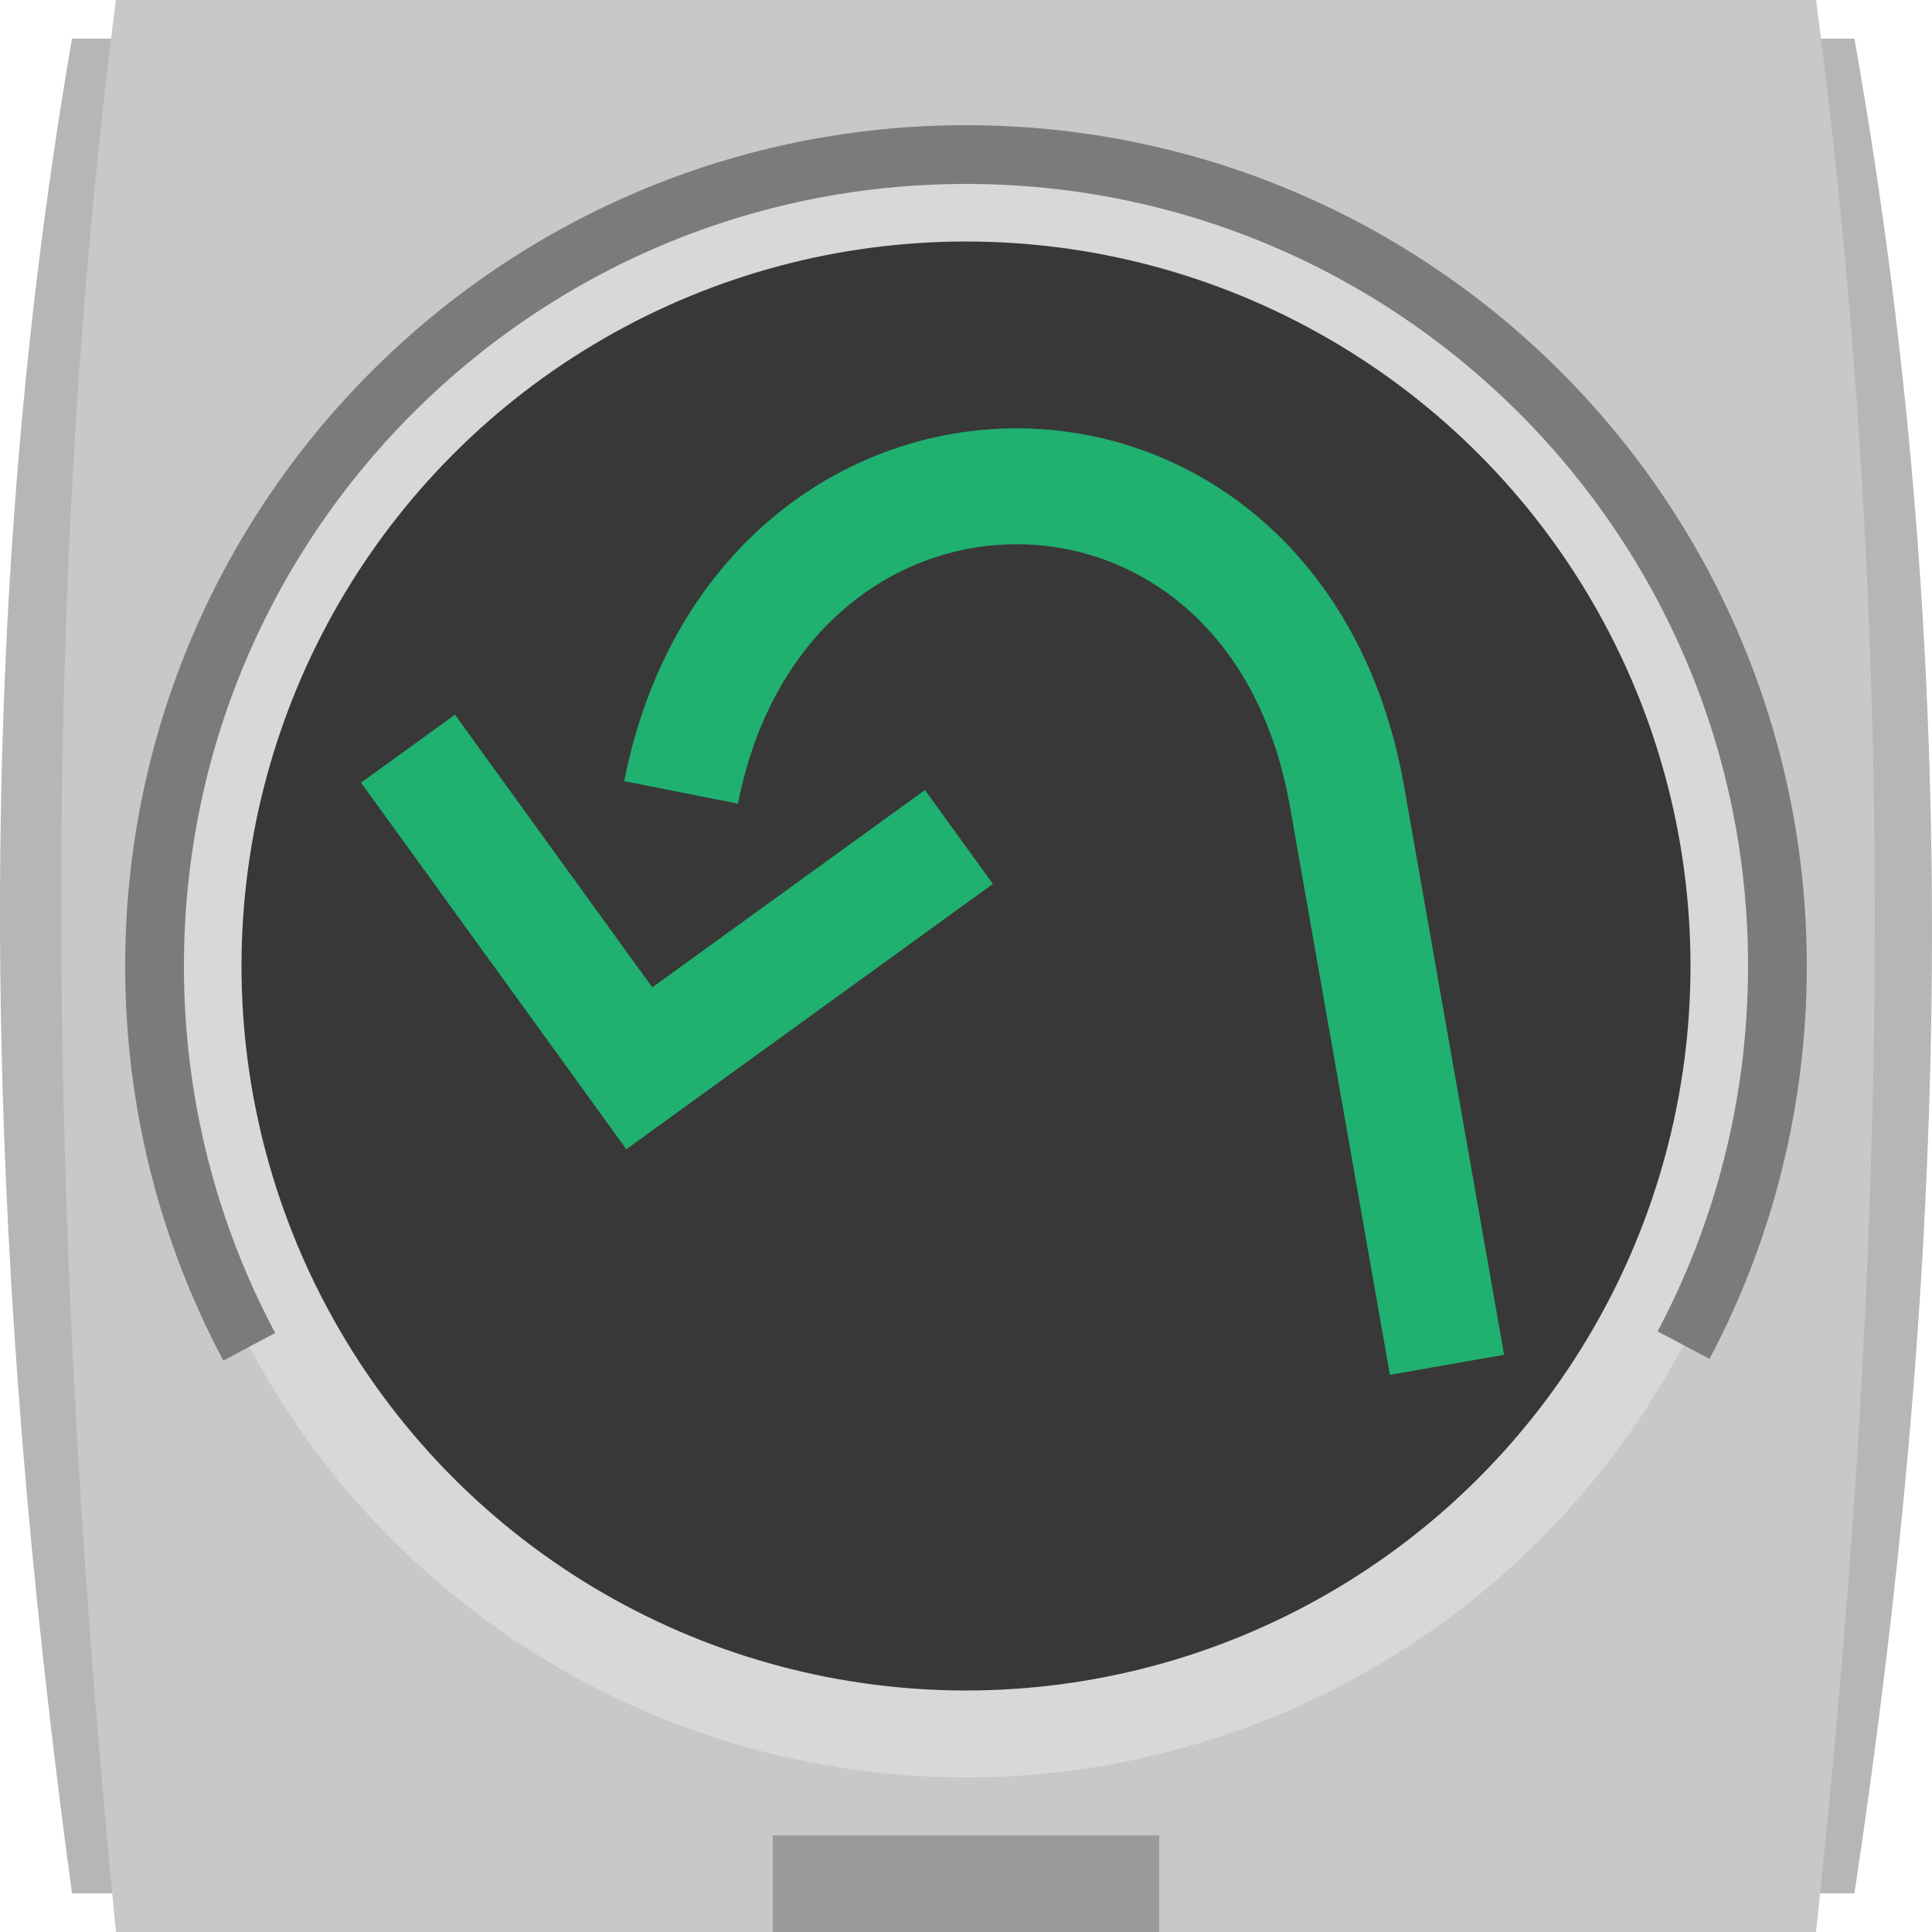 <?xml version="1.0" encoding="UTF-8" standalone="no"?>
<!-- Created with Inkscape (http://www.inkscape.org/) -->

<svg
   xmlns:dc="http://purl.org/dc/elements/1.1/"
   xmlns:cc="http://creativecommons.org/ns#"
   xmlns:rdf="http://www.w3.org/1999/02/22-rdf-syntax-ns#"
   xmlns:svg="http://www.w3.org/2000/svg"
   xmlns="http://www.w3.org/2000/svg"
   xmlns:sodipodi="http://sodipodi.sourceforge.net/DTD/sodipodi-0.dtd"
   xmlns:inkscape="http://www.inkscape.org/namespaces/inkscape"
   width="500"
   height="500"
   viewBox="0 0 132.292 132.292"
   version="1.1"
   id="svg8"
   inkscape:version="0.92.4 (5da689c313, 2019-01-14)"
   sodipodi:docname="tg001arrow.svg">
  <defs
     id="defs2" />
  <sodipodi:namedview
     id="base"
     pagecolor="#ffffff"
     bordercolor="#666666"
     borderopacity="1.0"
     inkscape:pageopacity="0.0"
     inkscape:pageshadow="2"
     inkscape:zoom="0.98994949"
     inkscape:cx="305.99961"
     inkscape:cy="288.55248"
     inkscape:document-units="mm"
     inkscape:current-layer="layer1"
     showgrid="false"
     units="px"
     inkscape:snap-bbox="true"
     inkscape:snap-bbox-midpoints="true"
     inkscape:snap-bbox-edge-midpoints="true"
     inkscape:bbox-nodes="true"
     inkscape:bbox-paths="true"
     inkscape:window-width="1920"
     inkscape:window-height="1057"
     inkscape:window-x="-8"
     inkscape:window-y="-8"
     inkscape:window-maximized="1" />
  <g
     inkscape:label="レイヤー 1"
     inkscape:groupmode="layer"
     id="layer1"
     transform="translate(0,-164.708)">
    <path
       style="fill:#b6b6b6;fill-opacity:1;stroke:none;stroke-width:1.323;stroke-miterlimit:4;stroke-dasharray:none;stroke-opacity:1"
       d="M 4.93,167.354 H 126.981 c 8.082,45.649 6.004,87.13 0,127 H 4.93 c -5.693,-41.914 -7.399,-84.122 0,-127 z"
       id="rect45"
       inkscape:connector-curvature="0"
       sodipodi:nodetypes="ccccc" />
    <path
       style="fill:#c8c8c8;fill-opacity:1;stroke:none;stroke-width:3.969;stroke-miterlimit:4;stroke-dasharray:none;stroke-opacity:1"
       d="m 7.938,164.708 h 116.417 c 6.367,48.457 4.25,92.396 0,132.292 H 7.938 c -4.478,-45.377 -5.479,-89.76 0,-132.292 z"
       id="rect4611"
       inkscape:connector-curvature="0"
       sodipodi:nodetypes="ccccc" />
    <circle
       style="fill:#d8d8d8;fill-opacity:1;stroke:none;stroke-width:1.323;stroke-miterlimit:4;stroke-dasharray:none;stroke-opacity:1"
       id="path852"
       cx="66.146"
       cy="230.854"
       r="55.562" />
    <rect
       style="fill:#9b9b9b;fill-opacity:1;stroke:none;stroke-width:7.937;stroke-miterlimit:4;stroke-dasharray:none;stroke-opacity:1"
       id="rect873"
       width="26.458"
       height="6.615"
       x="52.917"
       y="290.385" />
    <circle
       style="fill:#383838;fill-opacity:1;stroke:none;stroke-width:1.323;stroke-miterlimit:4;stroke-dasharray:none;stroke-opacity:1"
       id="path852-6"
       cx="66.146"
       cy="230.854"
       r="49.609" />
    <path
       style="fill:none;fill-opacity:1;stroke:#7b7b7b;stroke-width:4.022;stroke-miterlimit:4;stroke-dasharray:none;stroke-opacity:1"
       d="m 17.069,256.929 c -4.14,-7.776 -6.486,-16.651 -6.486,-26.075 0,-30.686 24.876,-55.562 55.562,-55.562 30.686,0 55.563,24.876 55.563,55.562 0,9.378 -2.323,18.213 -6.426,25.961"
       id="path852-7"
       inkscape:connector-curvature="0"
       sodipodi:nodetypes="csssc" />
    <path
       style="fill:none;fill-opacity:1;stroke:#20b070;stroke-width:7.938;stroke-linecap:butt;stroke-linejoin:miter;stroke-miterlimit:4;stroke-dasharray:none;stroke-opacity:1"
       d="m 46.635,218.968 c 5.515,-27.902 40.614,-28.088 45.602,0.275 l 6.845,38.92"
       id="path4613"
       inkscape:connector-curvature="0"
       sodipodi:nodetypes="csc" />
    <path
       style="fill:none;fill-opacity:1;stroke:#20b070;stroke-width:7.938;stroke-miterlimit:4;stroke-dasharray:none;stroke-opacity:1"
       d="M 65.662,222.02 43.776,237.859 27.937,215.973"
       id="rect4615"
       inkscape:connector-curvature="0"
       sodipodi:nodetypes="ccc" />
  </g>
</svg>
